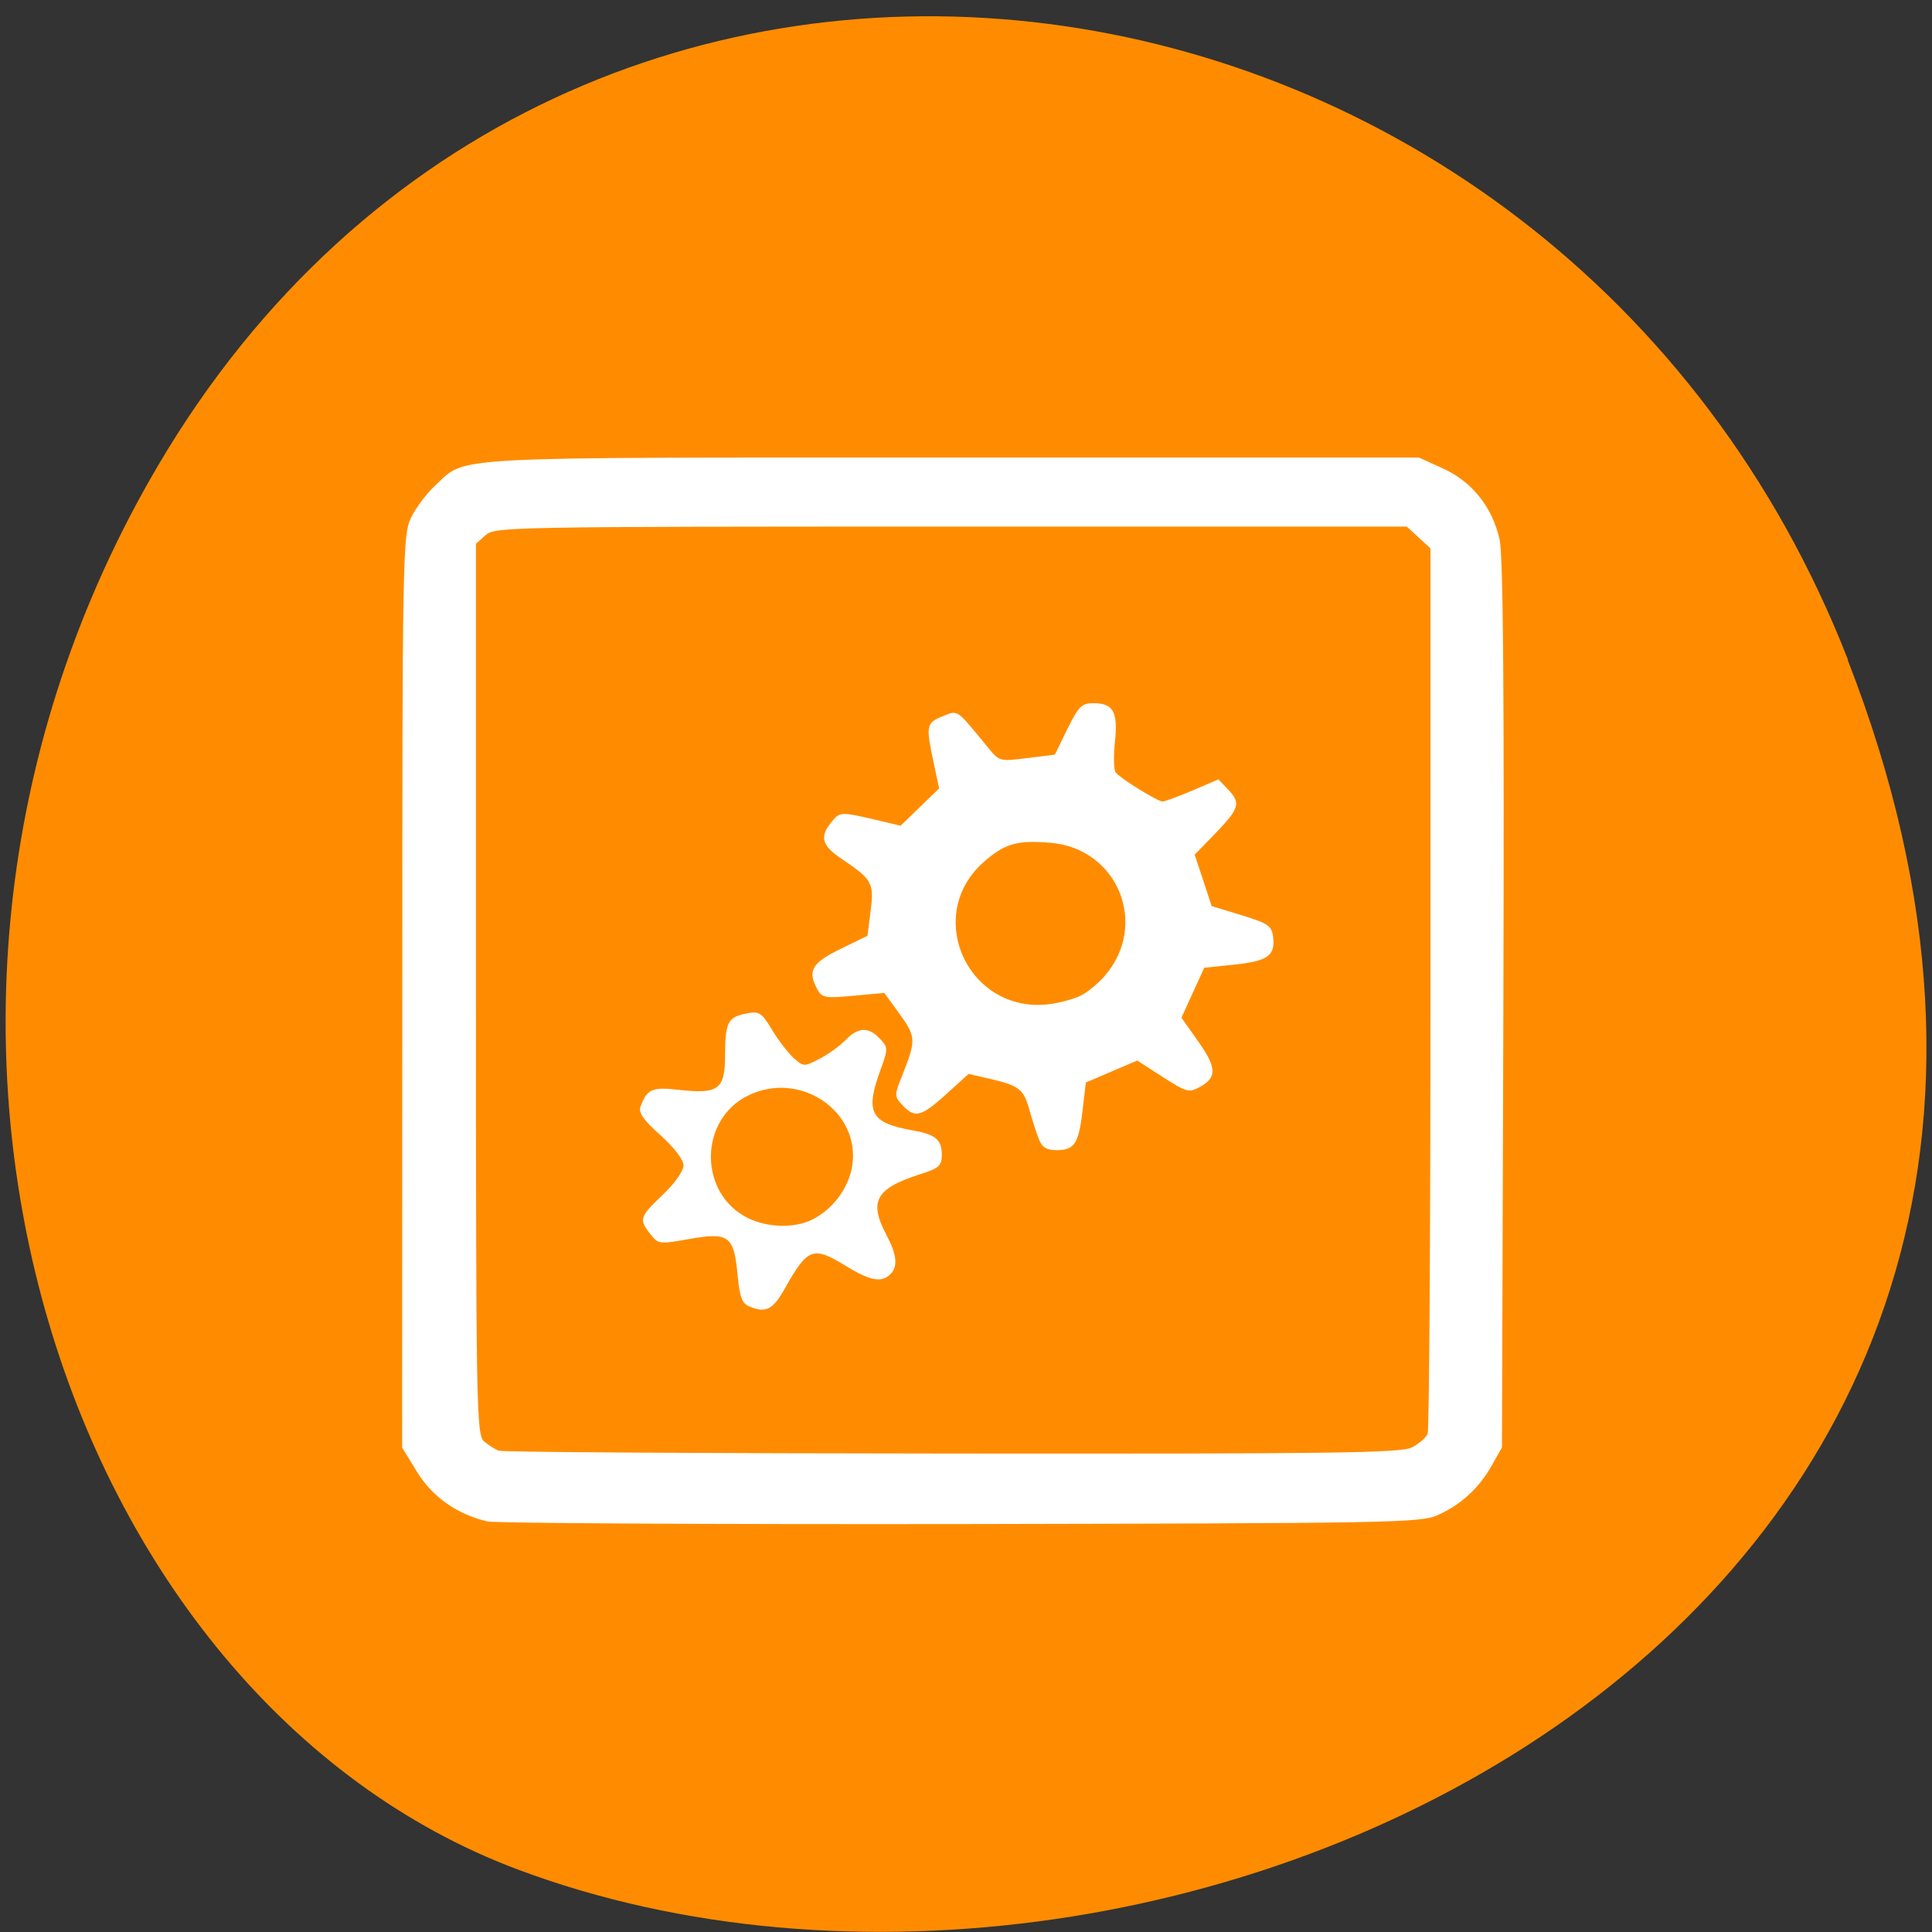 <svg xmlns="http://www.w3.org/2000/svg" viewBox="0 0 48 48"><rect x="0" y="0" width="48" height="48" fill="#333333" stroke="none"/><path d="m 45.906 16.398 c 9.316 23.891 -16.789 36.14 -33.04 30.05 c -11.344 -4.25 -16.996 -21.19 -8.941 -34.879 c 10.168 -17.277 34.801 -13.602 41.988 4.824" fill="#ff8c00"/><path d="m 12.1 37.797 c -0.746 -0.176 -1.355 -0.605 -1.738 -1.227 l -0.371 -0.605 l 0.004 -11.328 c 0 -10.797 0.012 -11.348 0.215 -11.773 c 0.117 -0.242 0.387 -0.602 0.598 -0.797 c 0.805 -0.742 0.039 -0.699 12.84 -0.699 h 11.605 l 0.594 0.27 c 0.727 0.328 1.23 0.961 1.41 1.766 c 0.09 0.406 0.117 3.777 0.094 11.563 l -0.035 10.992 l -0.25 0.445 c -0.316 0.566 -0.777 0.988 -1.355 1.242 c -0.43 0.188 -1.141 0.199 -11.855 0.219 c -6.27 0.008 -11.559 -0.02 -11.754 -0.066 m 22.973 -1.836 c 0.176 -0.09 0.355 -0.242 0.395 -0.344 c 0.039 -0.098 0.07 -5.086 0.07 -11.09 v -10.906 l -0.297 -0.27 l -0.293 -0.27 h -11.32 c -10.973 0 -11.328 0.008 -11.563 0.211 l -0.242 0.215 v 11.07 c 0 10.402 0.012 11.08 0.203 11.234 c 0.109 0.094 0.277 0.199 0.371 0.23 c 0.094 0.035 5.16 0.066 11.262 0.07 c 9.52 0.008 11.133 -0.012 11.414 -0.152 m -16.445 -3.496 c -0.195 -0.078 -0.25 -0.223 -0.305 -0.789 c -0.09 -0.973 -0.219 -1.066 -1.191 -0.895 c -0.75 0.133 -0.777 0.133 -0.973 -0.117 c -0.293 -0.367 -0.27 -0.434 0.305 -0.98 c 0.293 -0.277 0.516 -0.594 0.516 -0.727 c 0 -0.145 -0.227 -0.441 -0.57 -0.75 c -0.422 -0.375 -0.555 -0.563 -0.5 -0.711 c 0.164 -0.441 0.285 -0.496 0.965 -0.418 c 0.977 0.109 1.137 -0.012 1.137 -0.867 c 0.004 -0.816 0.07 -0.941 0.531 -1.031 c 0.32 -0.063 0.375 -0.027 0.641 0.414 c 0.16 0.266 0.406 0.578 0.539 0.699 c 0.242 0.211 0.258 0.211 0.637 0.012 c 0.215 -0.109 0.504 -0.32 0.645 -0.465 c 0.313 -0.324 0.57 -0.336 0.852 -0.035 c 0.207 0.219 0.207 0.25 0.02 0.766 c -0.391 1.066 -0.254 1.328 0.793 1.512 c 0.574 0.102 0.727 0.23 0.727 0.609 c 0 0.27 -0.066 0.332 -0.547 0.484 c -1.098 0.355 -1.27 0.668 -0.828 1.508 c 0.262 0.496 0.289 0.785 0.094 0.977 c -0.219 0.211 -0.5 0.16 -1.086 -0.199 c -0.832 -0.512 -0.961 -0.465 -1.527 0.539 c -0.297 0.535 -0.469 0.625 -0.871 0.465 m 1.551 -2.168 c 0.508 -0.254 0.902 -0.785 0.988 -1.332 c 0.211 -1.355 -1.293 -2.379 -2.582 -1.75 c -1.238 0.602 -1.238 2.449 0 3.051 c 0.488 0.238 1.16 0.25 1.594 0.031 m 5.629 -1.988 c -0.059 -0.145 -0.16 -0.461 -0.23 -0.707 c -0.148 -0.539 -0.25 -0.625 -0.961 -0.793 l -0.559 -0.129 l -0.555 0.504 c -0.621 0.563 -0.781 0.602 -1.086 0.273 c -0.207 -0.219 -0.207 -0.242 -0.004 -0.746 c 0.344 -0.871 0.34 -0.953 -0.066 -1.516 l -0.383 -0.527 l -0.766 0.07 c -0.691 0.066 -0.781 0.051 -0.891 -0.148 c -0.258 -0.469 -0.152 -0.66 0.559 -1.01 l 0.68 -0.332 l 0.078 -0.613 c 0.09 -0.699 0.039 -0.789 -0.719 -1.297 c -0.523 -0.352 -0.566 -0.57 -0.188 -0.992 c 0.148 -0.164 0.227 -0.164 0.91 -0.008 l 0.742 0.176 l 0.48 -0.465 l 0.477 -0.461 l -0.137 -0.648 c -0.195 -0.914 -0.184 -0.98 0.223 -1.145 c 0.395 -0.156 0.324 -0.203 1.129 0.777 c 0.281 0.344 0.293 0.348 0.973 0.262 l 0.688 -0.086 l 0.313 -0.641 c 0.277 -0.559 0.355 -0.637 0.645 -0.637 c 0.496 0 0.613 0.215 0.535 0.961 c -0.039 0.355 -0.031 0.699 0.02 0.762 c 0.129 0.156 1.039 0.719 1.164 0.719 c 0.055 0 0.391 -0.125 0.742 -0.273 l 0.645 -0.277 l 0.23 0.242 c 0.332 0.344 0.297 0.473 -0.293 1.086 l -0.527 0.543 l 0.211 0.637 l 0.211 0.641 l 0.746 0.227 c 0.66 0.203 0.746 0.262 0.781 0.543 c 0.055 0.461 -0.137 0.598 -0.965 0.684 l -0.746 0.078 l -0.285 0.621 l -0.281 0.621 l 0.414 0.586 c 0.461 0.648 0.473 0.898 0.043 1.133 c -0.273 0.148 -0.332 0.133 -0.926 -0.25 l -0.629 -0.406 l -0.641 0.273 l -0.637 0.273 l -0.082 0.703 c -0.098 0.82 -0.199 0.977 -0.648 0.977 c -0.242 0 -0.359 -0.07 -0.434 -0.266 m 1.039 -3.574 c 0.164 -0.082 0.434 -0.301 0.59 -0.484 c 1.109 -1.273 0.332 -3.18 -1.352 -3.313 c -0.813 -0.066 -1.109 0.016 -1.617 0.449 c -1.563 1.328 -0.426 3.832 1.621 3.559 c 0.25 -0.035 0.594 -0.129 0.758 -0.211" fill="#fff"/></svg>